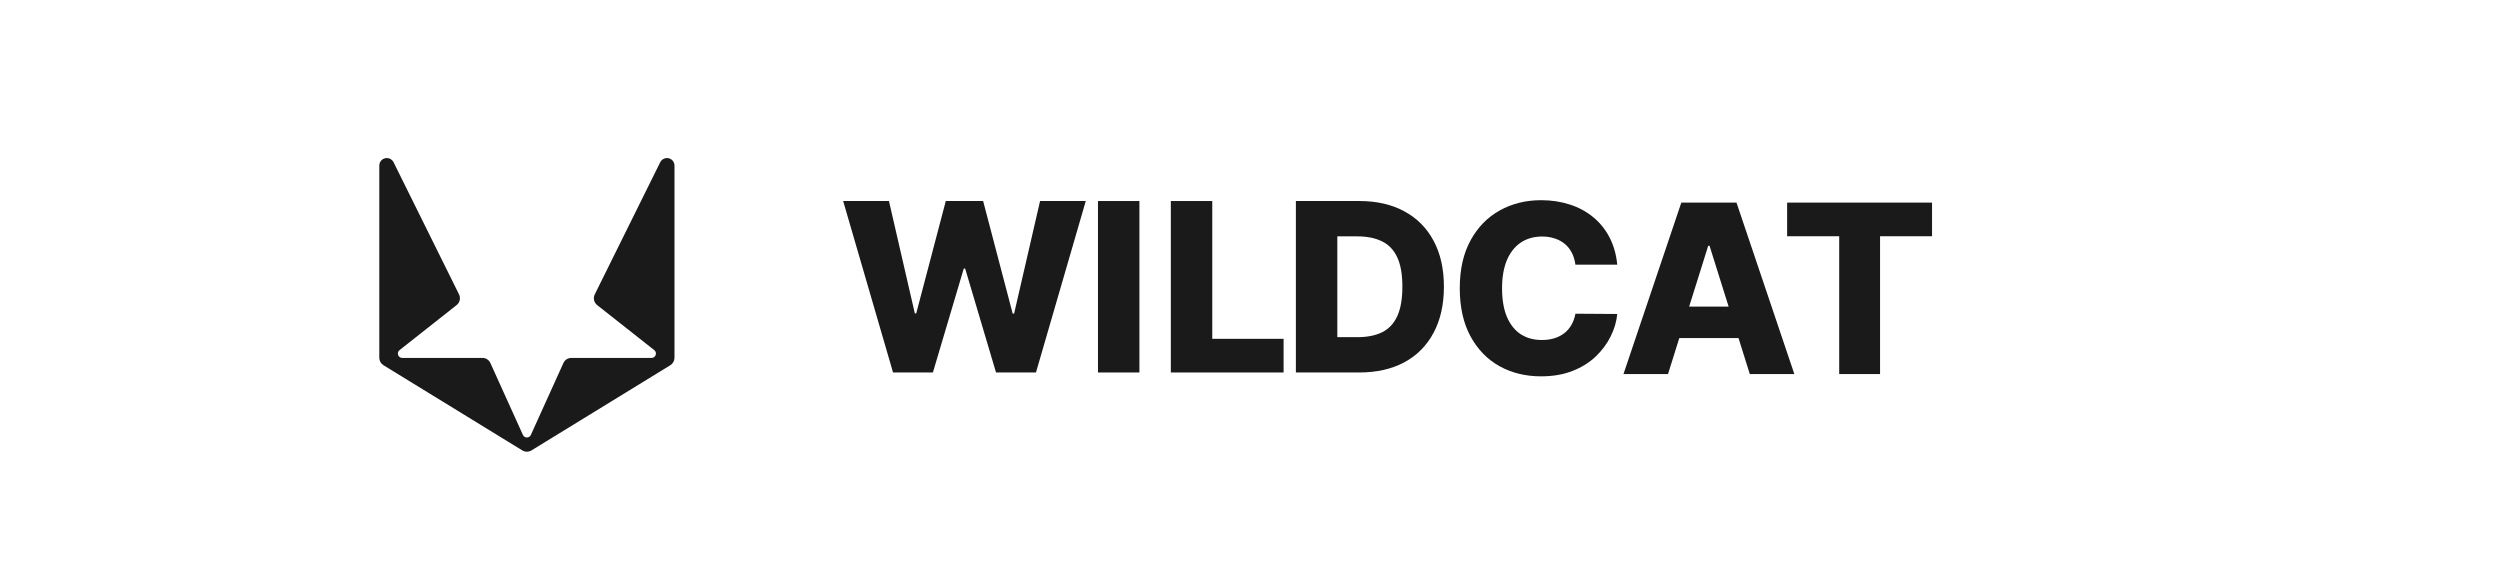 <svg width="142" height="32" viewBox="0 0 142 32" fill="none" xmlns="http://www.w3.org/2000/svg">
<path d="M38.075 20.744L30.186 25.584C30.027 25.681 29.828 25.681 29.669 25.584L21.78 20.744C21.634 20.654 21.544 20.494 21.544 20.322V9.404C21.544 9.168 21.736 8.977 21.971 8.977C22.134 8.977 22.282 9.069 22.354 9.214L26.073 16.721C26.176 16.93 26.119 17.184 25.936 17.329L22.693 19.887C22.508 20.032 22.611 20.329 22.846 20.329H27.402C27.597 20.329 27.773 20.442 27.853 20.619L29.702 24.703C29.79 24.897 30.065 24.897 30.153 24.703L32.002 20.619C32.082 20.442 32.258 20.329 32.453 20.329H37.009C37.244 20.329 37.347 20.032 37.162 19.887L33.919 17.329C33.736 17.184 33.679 16.93 33.782 16.721L37.501 9.214C37.573 9.069 37.721 8.977 37.883 8.977C38.119 8.977 38.311 9.168 38.311 9.404V20.322C38.311 20.494 38.221 20.654 38.075 20.744Z" fill="#1A1A1A"/>
<path d="M101.509 13.419V11.508H109.74V13.419H106.787V21.247H104.467V13.419H101.509Z" fill="#1A1A1A"/>
<path d="M94.743 21.247H92.213L95.499 11.508H98.633L101.919 21.247H99.389L97.102 13.961H97.026L94.743 21.247ZM94.406 17.414H99.694V19.202H94.406V17.414Z" fill="#1A1A1A"/>
<path d="M91.86 15.033H89.483C89.451 14.789 89.386 14.568 89.288 14.372C89.189 14.175 89.059 14.007 88.898 13.868C88.736 13.728 88.544 13.622 88.322 13.549C88.104 13.473 87.861 13.435 87.595 13.435C87.122 13.435 86.715 13.551 86.373 13.782C86.033 14.014 85.772 14.348 85.588 14.785C85.407 15.223 85.317 15.752 85.317 16.374C85.317 17.02 85.409 17.562 85.593 18C85.78 18.434 86.041 18.762 86.377 18.984C86.717 19.203 87.118 19.312 87.581 19.312C87.84 19.312 88.077 19.279 88.289 19.213C88.505 19.146 88.693 19.049 88.855 18.922C89.02 18.793 89.154 18.636 89.259 18.452C89.367 18.265 89.441 18.054 89.483 17.819L91.86 17.834C91.819 18.265 91.694 18.689 91.485 19.108C91.278 19.526 90.995 19.908 90.633 20.254C90.272 20.596 89.831 20.869 89.311 21.072C88.795 21.275 88.202 21.376 87.533 21.376C86.652 21.376 85.862 21.183 85.165 20.796C84.471 20.406 83.922 19.839 83.519 19.094C83.117 18.349 82.915 17.442 82.915 16.374C82.915 15.302 83.12 14.394 83.529 13.649C83.938 12.904 84.491 12.338 85.189 11.951C85.886 11.565 86.668 11.371 87.533 11.371C88.123 11.371 88.668 11.454 89.169 11.618C89.67 11.78 90.11 12.018 90.491 12.332C90.871 12.642 91.18 13.024 91.418 13.478C91.656 13.931 91.803 14.449 91.86 15.033Z" fill="#1A1A1A"/>
<path d="M77.206 21.157H73.606V11.418H77.201C78.194 11.418 79.048 11.613 79.765 12.003C80.484 12.39 81.039 12.948 81.429 13.677C81.819 14.403 82.014 15.271 82.014 16.283C82.014 17.297 81.819 18.169 81.429 18.898C81.042 19.627 80.489 20.187 79.769 20.577C79.05 20.963 78.195 21.157 77.206 21.157ZM75.96 19.15H77.116C77.661 19.15 78.122 19.058 78.5 18.874C78.88 18.687 79.167 18.384 79.36 17.966C79.557 17.544 79.655 16.983 79.655 16.283C79.655 15.582 79.557 15.024 79.36 14.609C79.164 14.19 78.874 13.889 78.49 13.705C78.11 13.518 77.641 13.425 77.083 13.425H75.96V19.15Z" fill="#1A1A1A"/>
<path d="M66.503 21.157V11.418H68.857V19.245H72.908V21.157H66.503Z" fill="#1A1A1A"/>
<path d="M64.719 11.418V21.157H62.365V11.418H64.719Z" fill="#1A1A1A"/>
<path d="M50.725 21.157L47.891 11.418H50.492L51.962 17.8H52.042L53.721 11.418H55.842L57.521 17.814H57.601L59.076 11.418H61.672L58.843 21.157H56.574L54.82 15.251H54.743L52.989 21.157H50.725Z" fill="#1A1A1A"/>
</svg>
